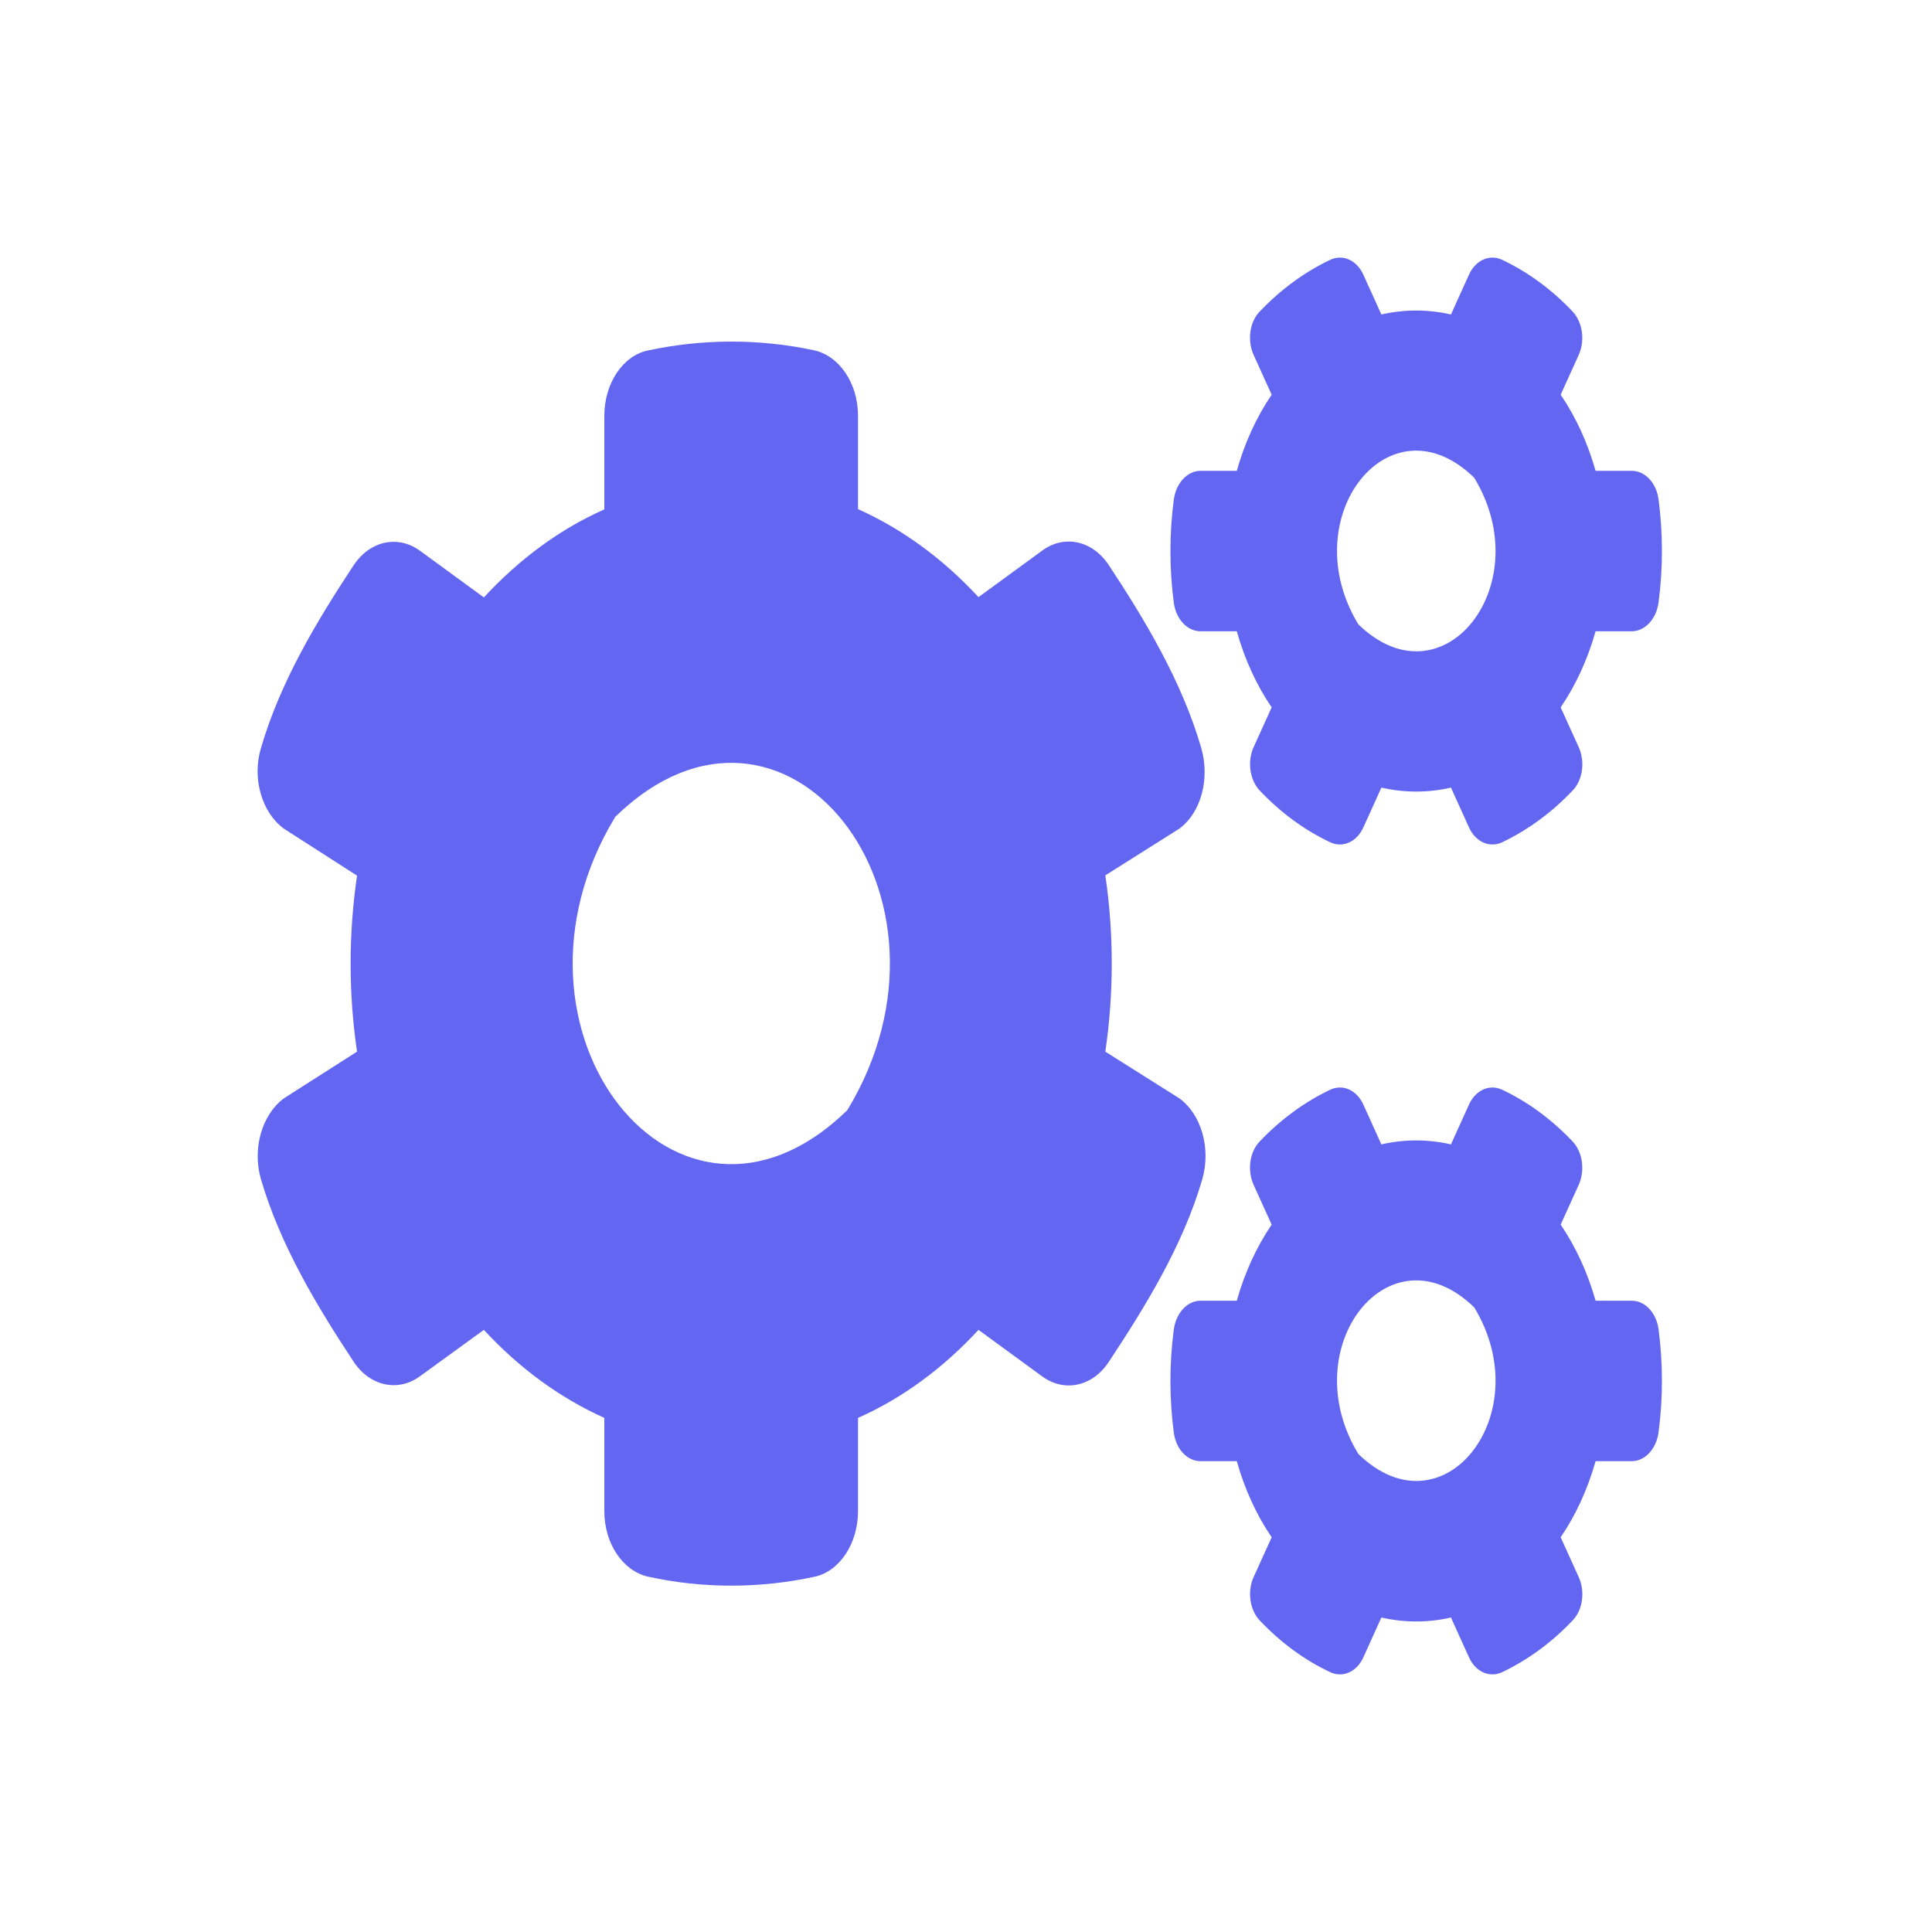<svg width="75" height="75" viewBox="0 0 75 75" fill="none" xmlns="http://www.w3.org/2000/svg">
<path d="M53.625 30.575L52.927 32.116C52.671 32.687 52.126 32.925 51.641 32.698C50.635 32.224 49.715 31.545 48.906 30.693C48.514 30.284 48.412 29.562 48.667 29.001L49.366 27.46C48.778 26.598 48.318 25.595 48.012 24.506H46.606C46.095 24.506 45.652 24.043 45.567 23.396C45.396 22.103 45.388 20.745 45.567 19.398C45.652 18.751 46.095 18.277 46.606 18.277H48.012C48.318 17.188 48.778 16.186 49.366 15.323L48.667 13.782C48.412 13.221 48.506 12.499 48.906 12.09C49.715 11.238 50.644 10.559 51.641 10.085C52.126 9.859 52.671 10.096 52.927 10.667L53.625 12.208C54.52 12.004 55.431 12.004 56.326 12.208L57.024 10.667C57.28 10.096 57.825 9.859 58.311 10.085C59.316 10.559 60.236 11.238 61.045 12.09C61.437 12.499 61.539 13.221 61.284 13.782L60.585 15.323C61.173 16.186 61.633 17.188 61.94 18.277H63.345C63.856 18.277 64.299 18.74 64.385 19.387C64.555 20.68 64.564 22.038 64.385 23.386C64.299 24.032 63.856 24.506 63.345 24.506H61.94C61.633 25.595 61.173 26.598 60.585 27.46L61.284 29.001C61.539 29.562 61.446 30.284 61.045 30.693C60.236 31.545 59.307 32.224 58.311 32.698C57.825 32.925 57.28 32.687 57.024 32.116L56.326 30.575C55.44 30.78 54.52 30.78 53.625 30.575ZM52.731 24.237C56.011 27.427 59.75 22.696 57.229 18.546C53.949 15.345 50.209 20.087 52.731 24.237ZM42.909 40.825L45.78 42.636C46.64 43.261 47.015 44.587 46.674 45.773C45.916 48.381 44.425 50.774 43.045 52.865C42.415 53.824 41.324 54.061 40.464 53.436L37.985 51.625C36.622 53.102 35.038 54.277 33.308 55.042V58.664C33.308 59.914 32.601 60.992 31.63 61.207C29.534 61.66 27.337 61.682 25.164 61.207C24.185 60.992 23.46 59.925 23.46 58.664V55.042C21.731 54.266 20.147 53.102 18.784 51.625L16.305 53.425C15.453 54.05 14.354 53.813 13.723 52.854C12.344 50.763 10.887 48.37 10.129 45.773C9.788 44.598 10.163 43.272 11.023 42.636L13.86 40.825C13.528 38.572 13.528 36.255 13.86 33.992L11.023 32.17C10.163 31.545 9.779 30.219 10.129 29.044C10.887 26.436 12.344 24.043 13.723 21.952C14.354 20.993 15.444 20.756 16.305 21.381L18.784 23.192C20.147 21.715 21.731 20.54 23.46 19.775V16.142C23.46 14.903 24.159 13.825 25.13 13.61C27.226 13.157 29.432 13.135 31.604 13.599C32.584 13.814 33.308 14.881 33.308 16.142V19.764C35.038 20.54 36.622 21.704 37.985 23.181L40.464 21.37C41.316 20.745 42.415 20.982 43.045 21.941C44.425 24.032 45.873 26.425 46.632 29.034C46.972 30.208 46.64 31.534 45.78 32.17L42.909 33.981C43.241 36.244 43.241 38.562 42.909 40.825ZM32.891 43.099C37.934 34.8 30.446 25.326 23.886 31.707C18.843 40.006 26.331 49.48 32.891 43.099ZM53.625 62.792L52.927 64.333C52.671 64.904 52.126 65.141 51.641 64.915C50.635 64.441 49.715 63.762 48.906 62.91C48.514 62.501 48.412 61.779 48.667 61.218L49.366 59.677C48.778 58.815 48.318 57.812 48.012 56.723H46.606C46.095 56.723 45.652 56.26 45.567 55.613C45.396 54.32 45.388 52.962 45.567 51.614C45.652 50.968 46.095 50.493 46.606 50.493H48.012C48.318 49.405 48.778 48.402 49.366 47.54L48.667 45.999C48.412 45.438 48.506 44.716 48.906 44.307C49.715 43.455 50.644 42.776 51.641 42.302C52.126 42.075 52.671 42.313 52.927 42.884L53.625 44.425C54.52 44.22 55.431 44.22 56.326 44.425L57.024 42.884C57.28 42.313 57.825 42.075 58.311 42.302C59.316 42.776 60.236 43.455 61.045 44.307C61.437 44.716 61.539 45.438 61.284 45.999L60.585 47.54C61.173 48.402 61.633 49.405 61.94 50.493H63.345C63.856 50.493 64.299 50.957 64.385 51.604C64.555 52.897 64.564 54.255 64.385 55.602C64.299 56.249 63.856 56.723 63.345 56.723H61.94C61.633 57.812 61.173 58.815 60.585 59.677L61.284 61.218C61.539 61.779 61.446 62.501 61.045 62.91C60.236 63.762 59.307 64.441 58.311 64.915C57.825 65.141 57.28 64.904 57.024 64.333L56.326 62.792C55.44 62.996 54.52 62.996 53.625 62.792ZM52.731 56.443C56.011 59.634 59.75 54.902 57.229 50.752C53.949 47.562 50.209 52.294 52.731 56.443Z" fill="#6366F1"/>
</svg>
